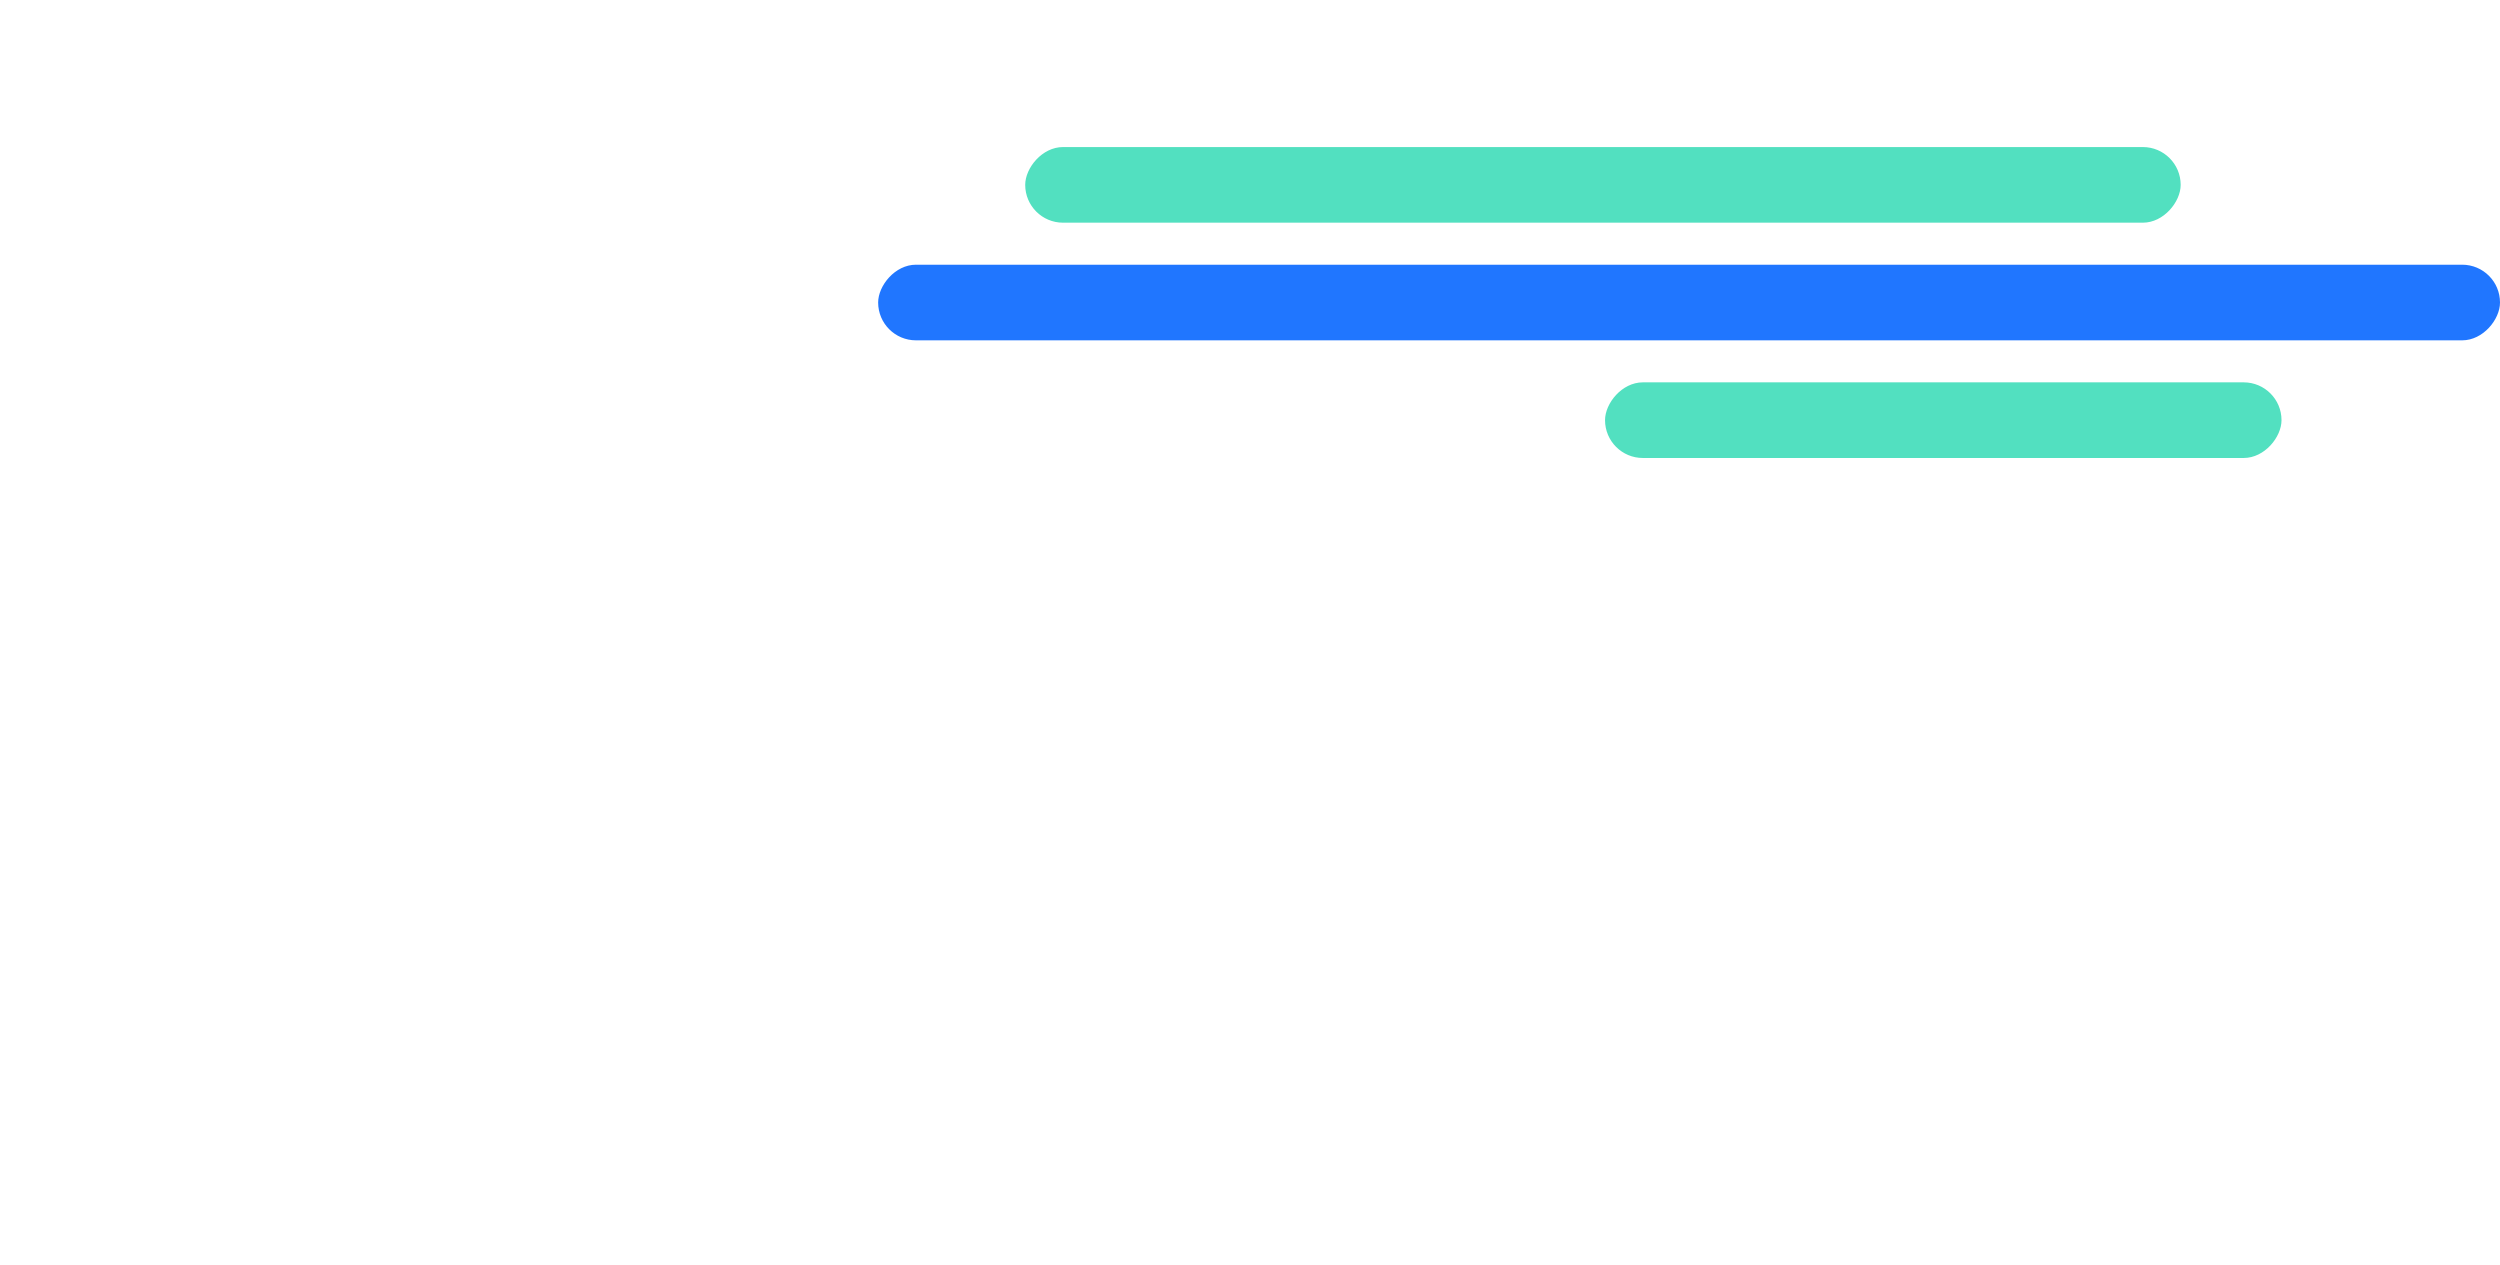 <svg width="595" height="301" viewBox="0 0 595 301" fill="none" xmlns="http://www.w3.org/2000/svg">
<rect width="275" height="18" rx="9" transform="matrix(1 0 0 -1 244 53)" fill="#52E0C0"/>
<rect width="386" height="18" rx="9" transform="matrix(1 0 0 -1 209 81)" fill="#2076FF"/>
<rect width="161" height="18" rx="9" transform="matrix(1 0 0 -1 382 109)" fill="#52E0C0"/>
</svg>
